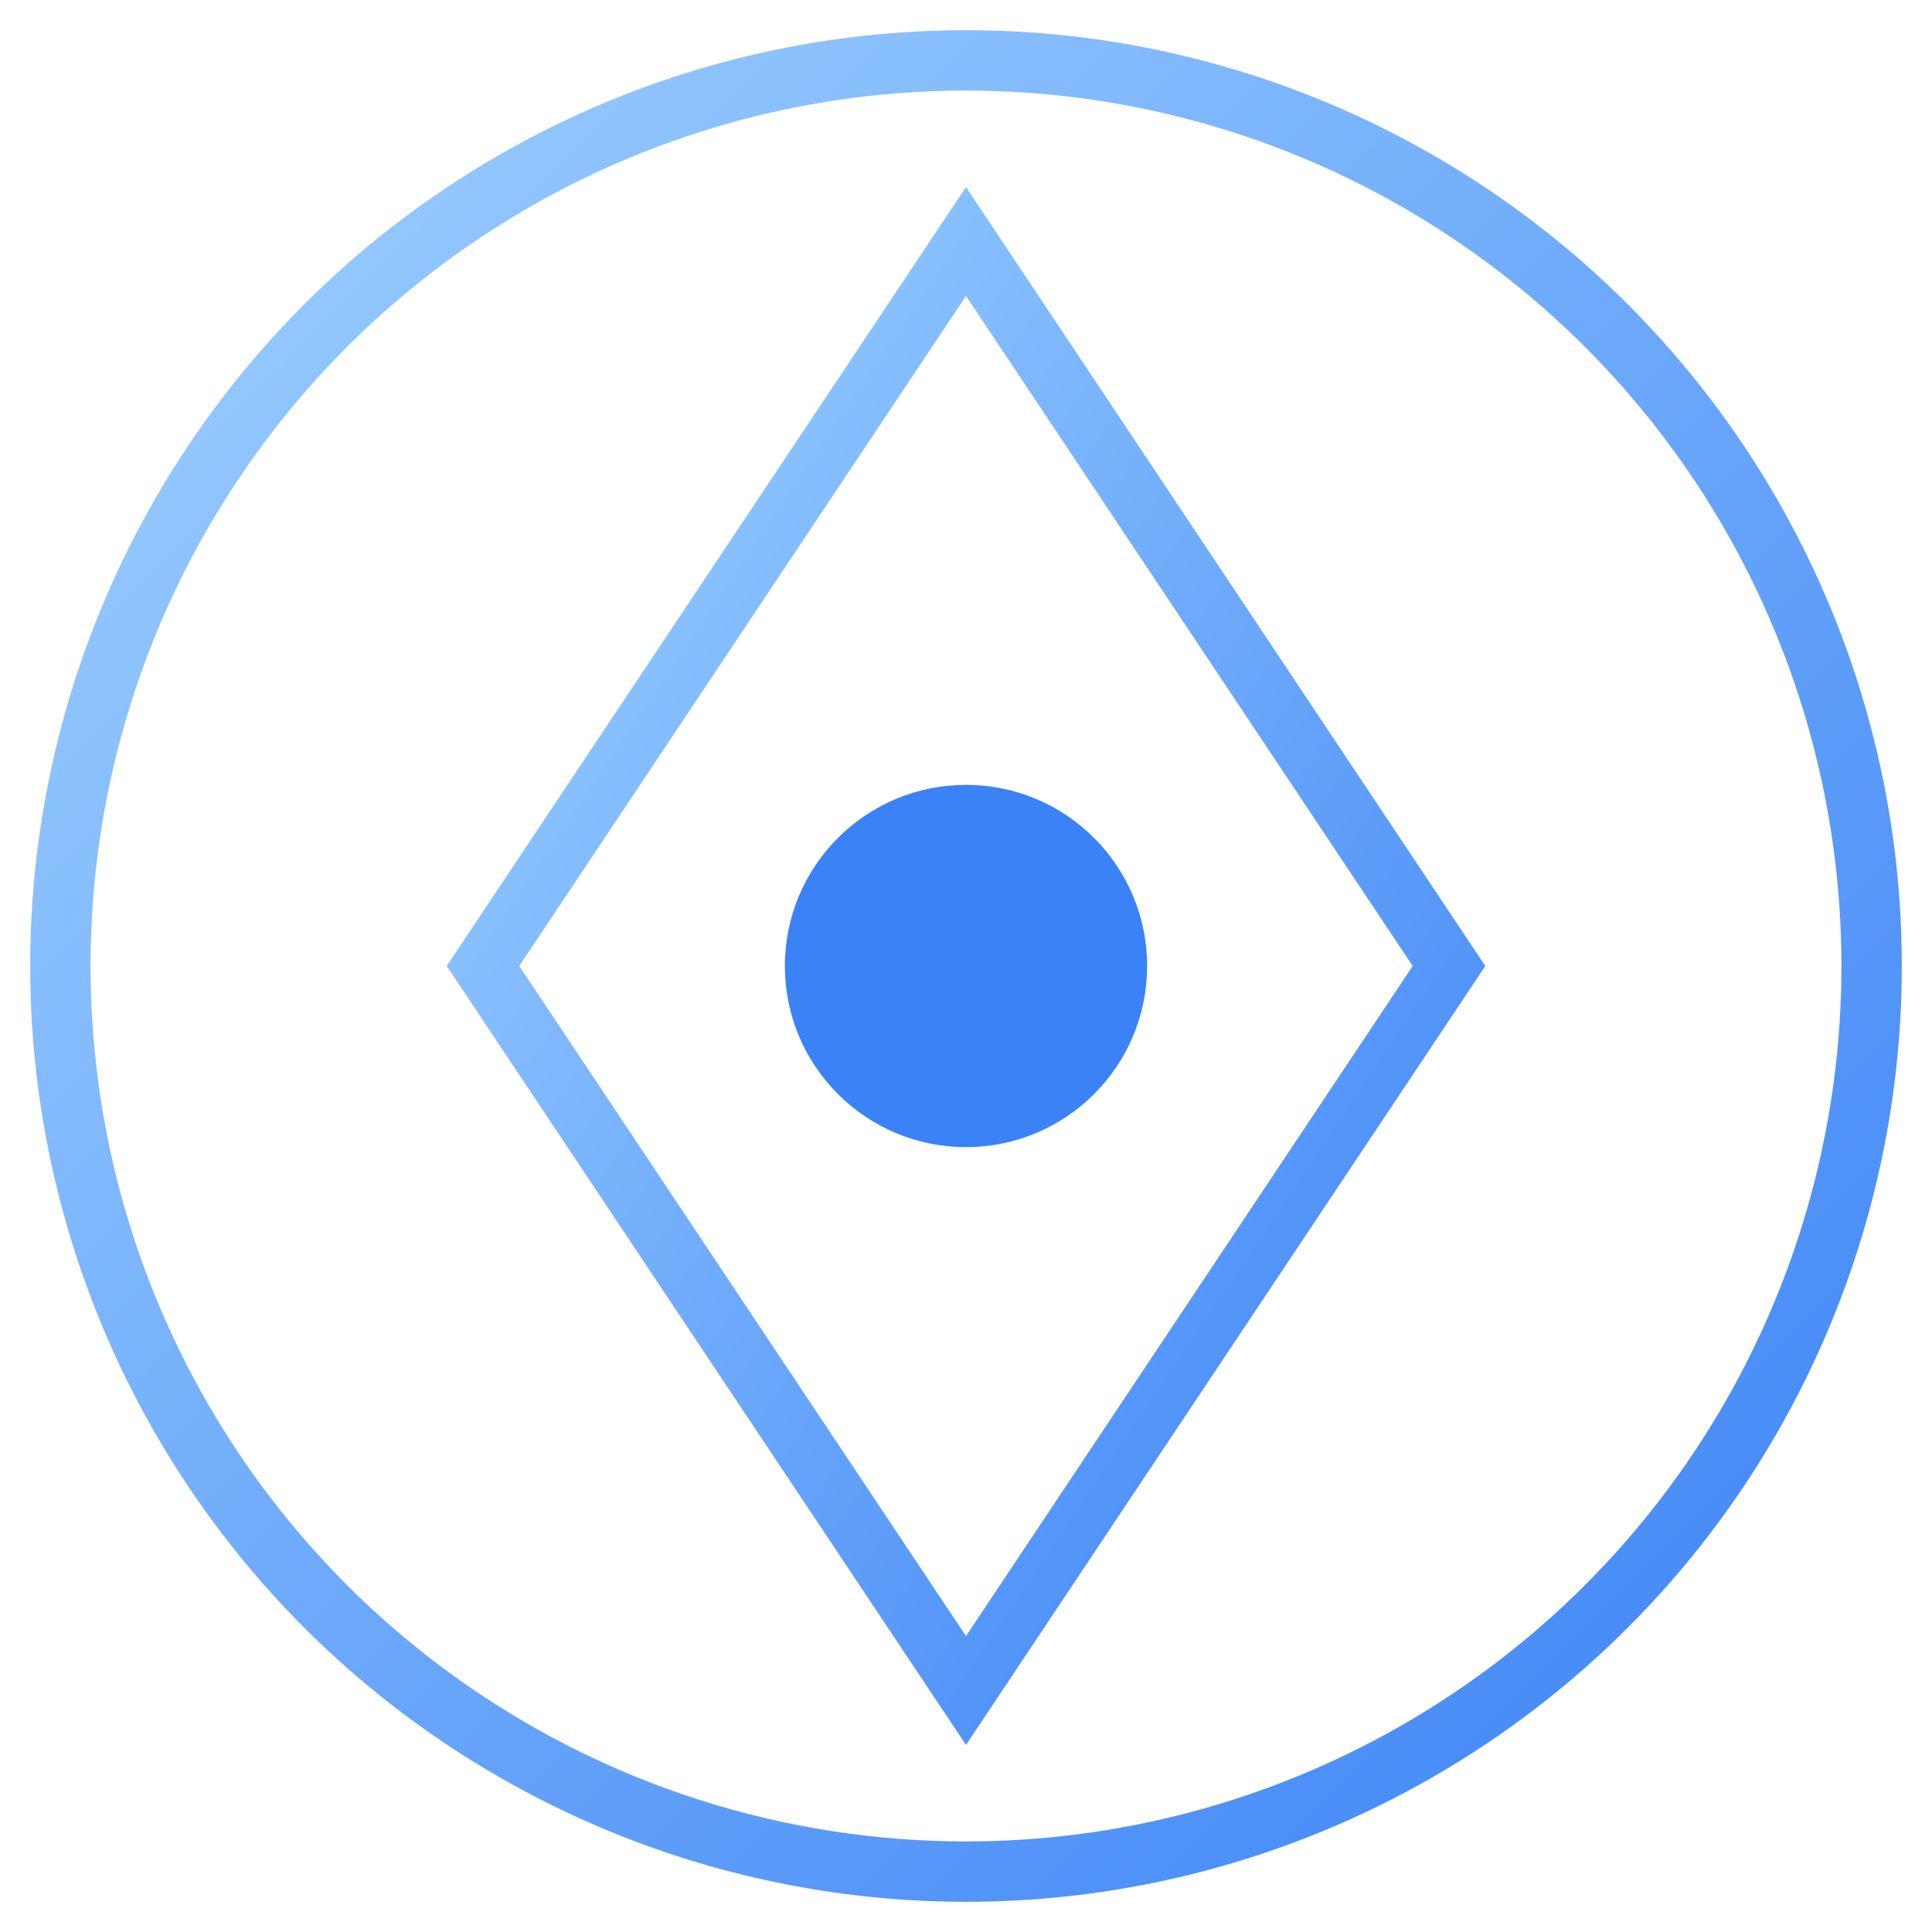<svg xmlns="http://www.w3.org/2000/svg" viewBox="0 0 64 64" role="img" aria-label="Concord Sigil">
  <defs>
    <linearGradient id="g" x1="0" y1="0" x2="1" y2="1">
      <stop offset="0" stop-color="#9fd1ff"/>
      <stop offset="1" stop-color="#3b82f6"/>
    </linearGradient>
  </defs>
  <circle cx="32" cy="32" r="30" fill="none" stroke="url(#g)" stroke-width="2"/>
  <path d="M32 8 L48 32 L32 56 L16 32 Z" fill="none" stroke="url(#g)" stroke-width="2"/>
  <circle cx="32" cy="32" r="6" fill="#3b82f6"/>
</svg>